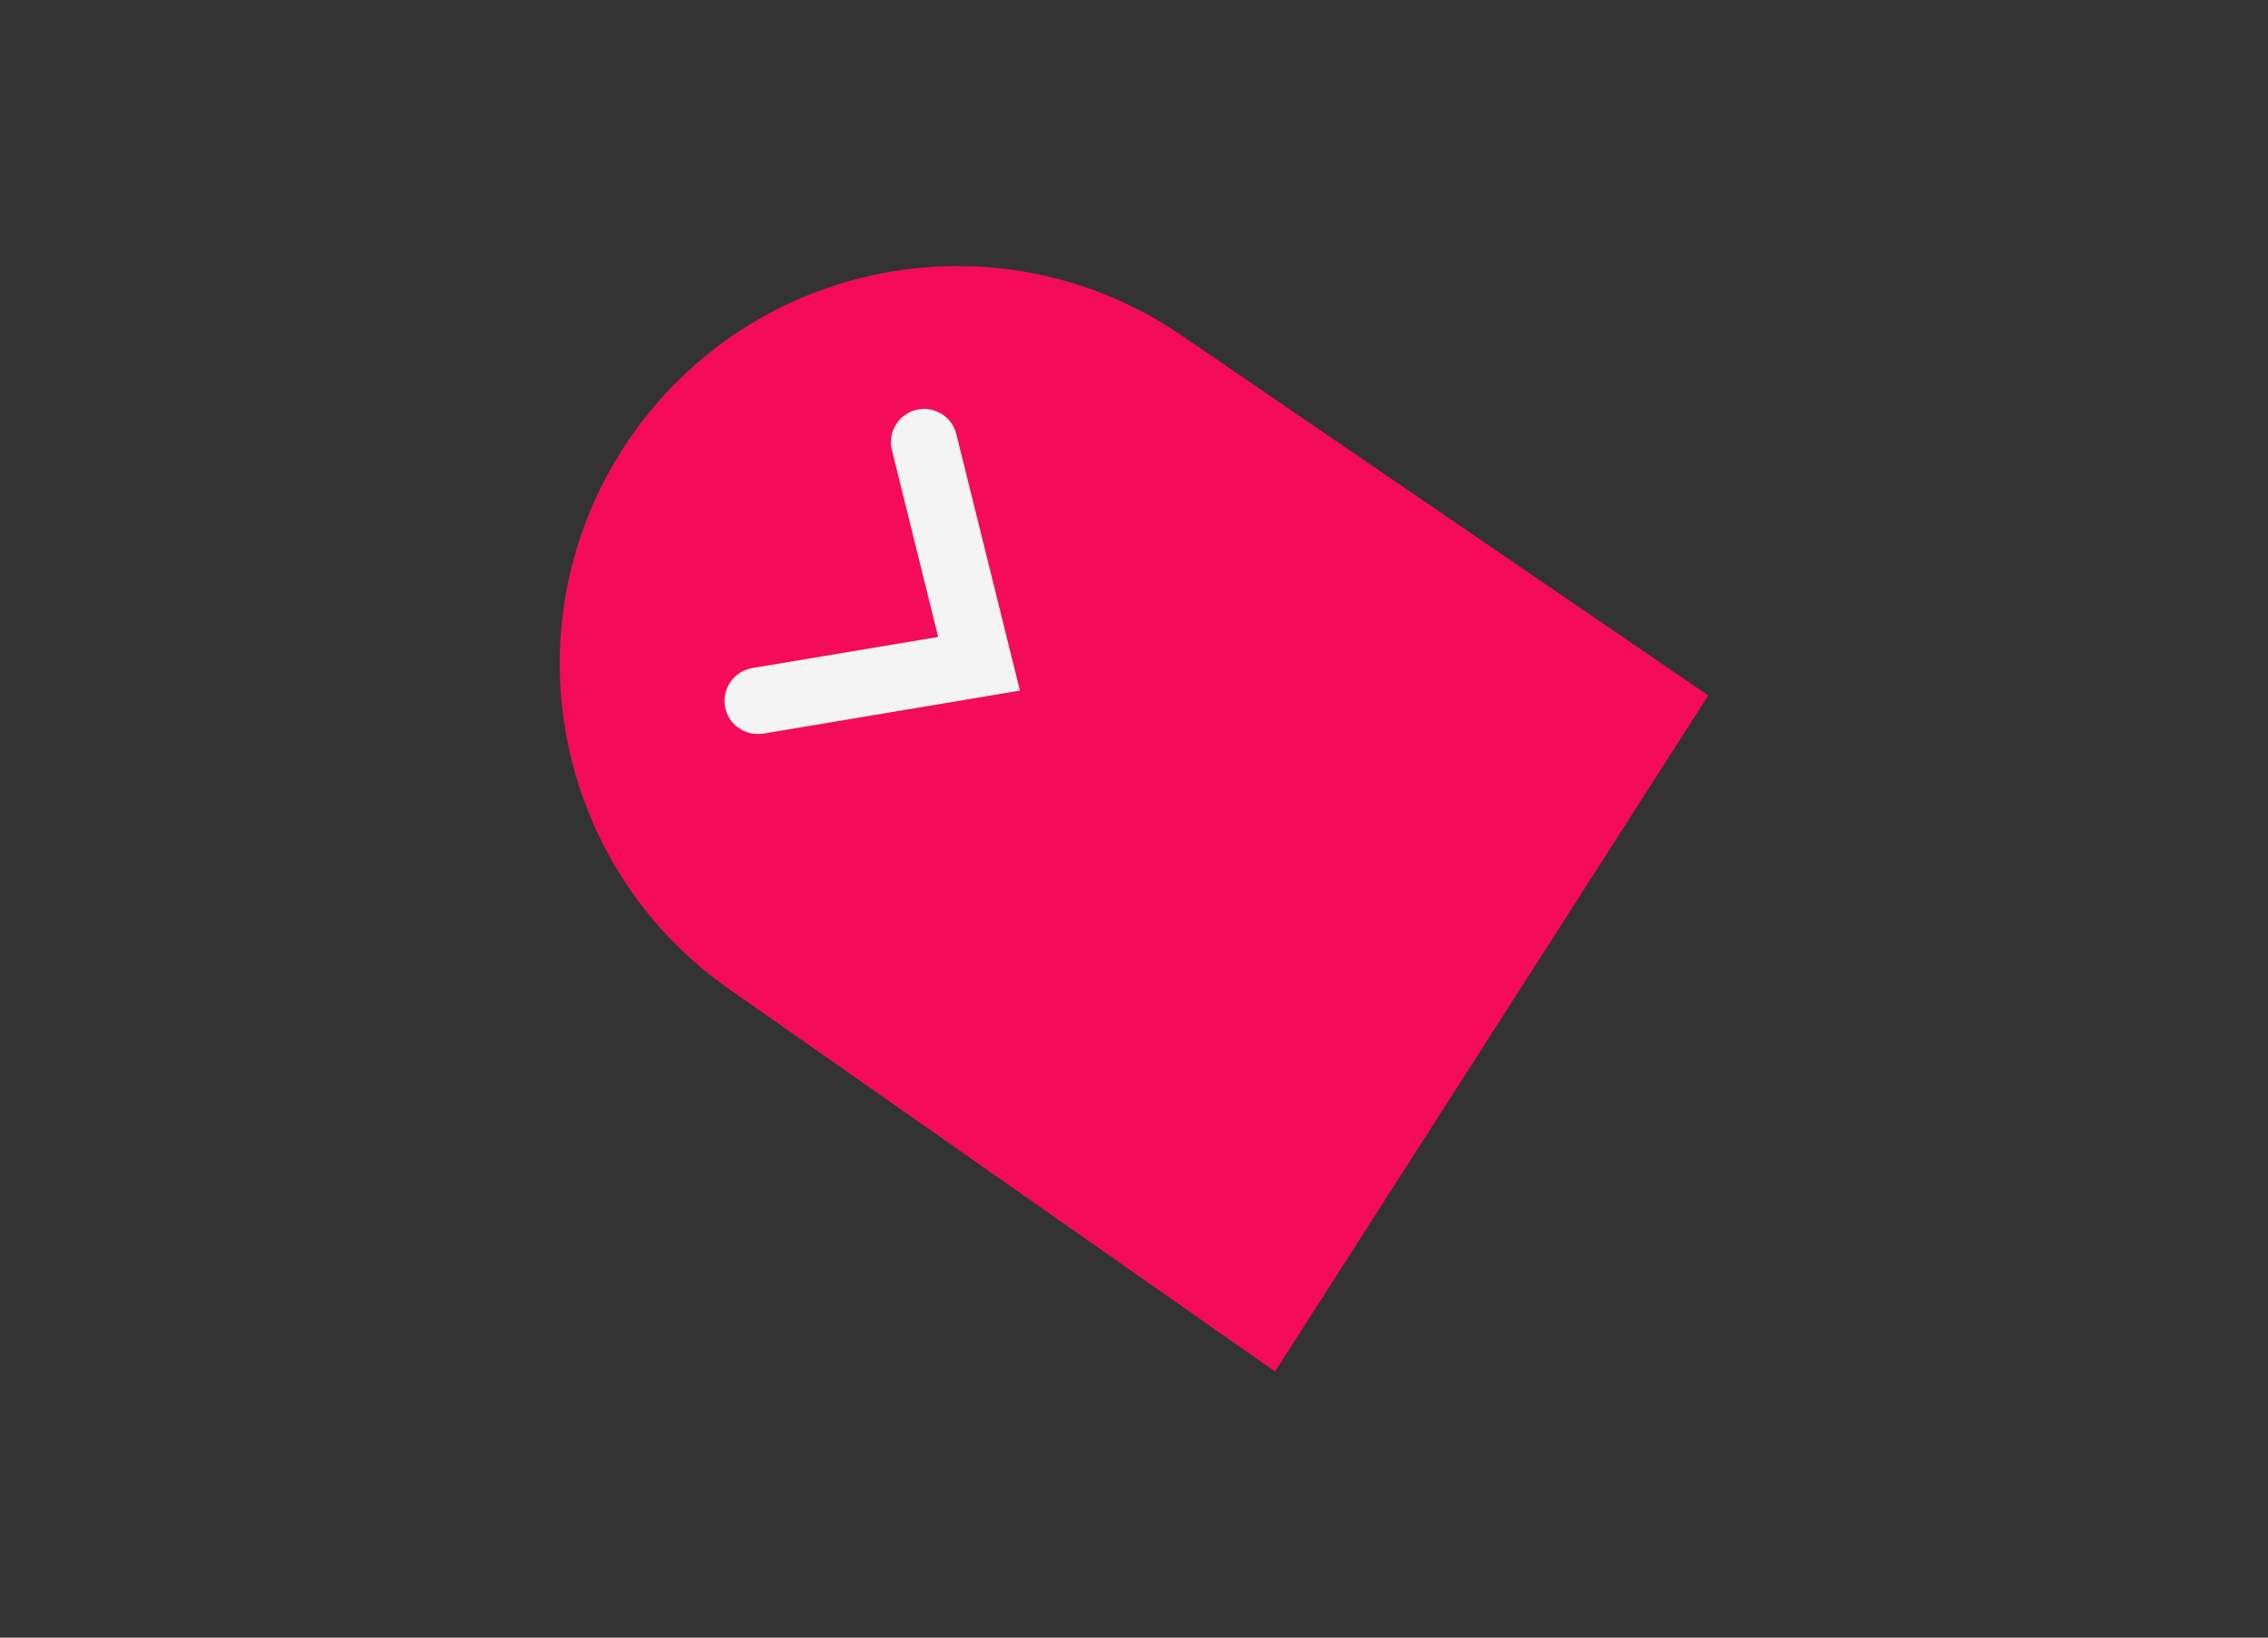 <?xml version="1.0" encoding="utf-8"?>
<!-- Generator: Adobe Illustrator 15.0.0, SVG Export Plug-In . SVG Version: 6.00 Build 0)  -->
<!DOCTYPE svg PUBLIC "-//W3C//DTD SVG 1.1//EN" "http://www.w3.org/Graphics/SVG/1.1/DTD/svg11.dtd">
<svg version="1.1" id="Layer_1" xmlns="http://www.w3.org/2000/svg" xmlns:xlink="http://www.w3.org/1999/xlink" x="0px" y="0px"
	 width="55.866px" height="40.348px" viewBox="0 0 55.866 40.348" enable-background="new 0 0 55.866 40.348" xml:space="preserve">
<rect x="0" y="0" width="55.866" height="40.348" fill="#333333" stroke="none"/>
<g>
	<path fill="#F40C5A" d="M42.078,17.135l-13-8.889c-4.476-3.037-10.564-1.871-13.601,2.607c-3.035,4.477-1.87,10.565,2.605,13.602
		l13.324,9.337L42.078,17.135z"/>
	<g>
		<path fill="#F4F4F4" d="M18.664,18.085c-0.39,0-0.739-0.282-0.806-0.682c-0.072-0.446,0.228-0.868,0.674-0.943l4.578-0.767
			l-1.139-4.604c-0.109-0.438,0.157-0.882,0.598-0.99c0.427-0.109,0.881,0.158,0.988,0.598l1.566,6.318l-6.322,1.06
			C18.757,18.082,18.711,18.085,18.664,18.085z"/>
	</g>
</g>
</svg>
